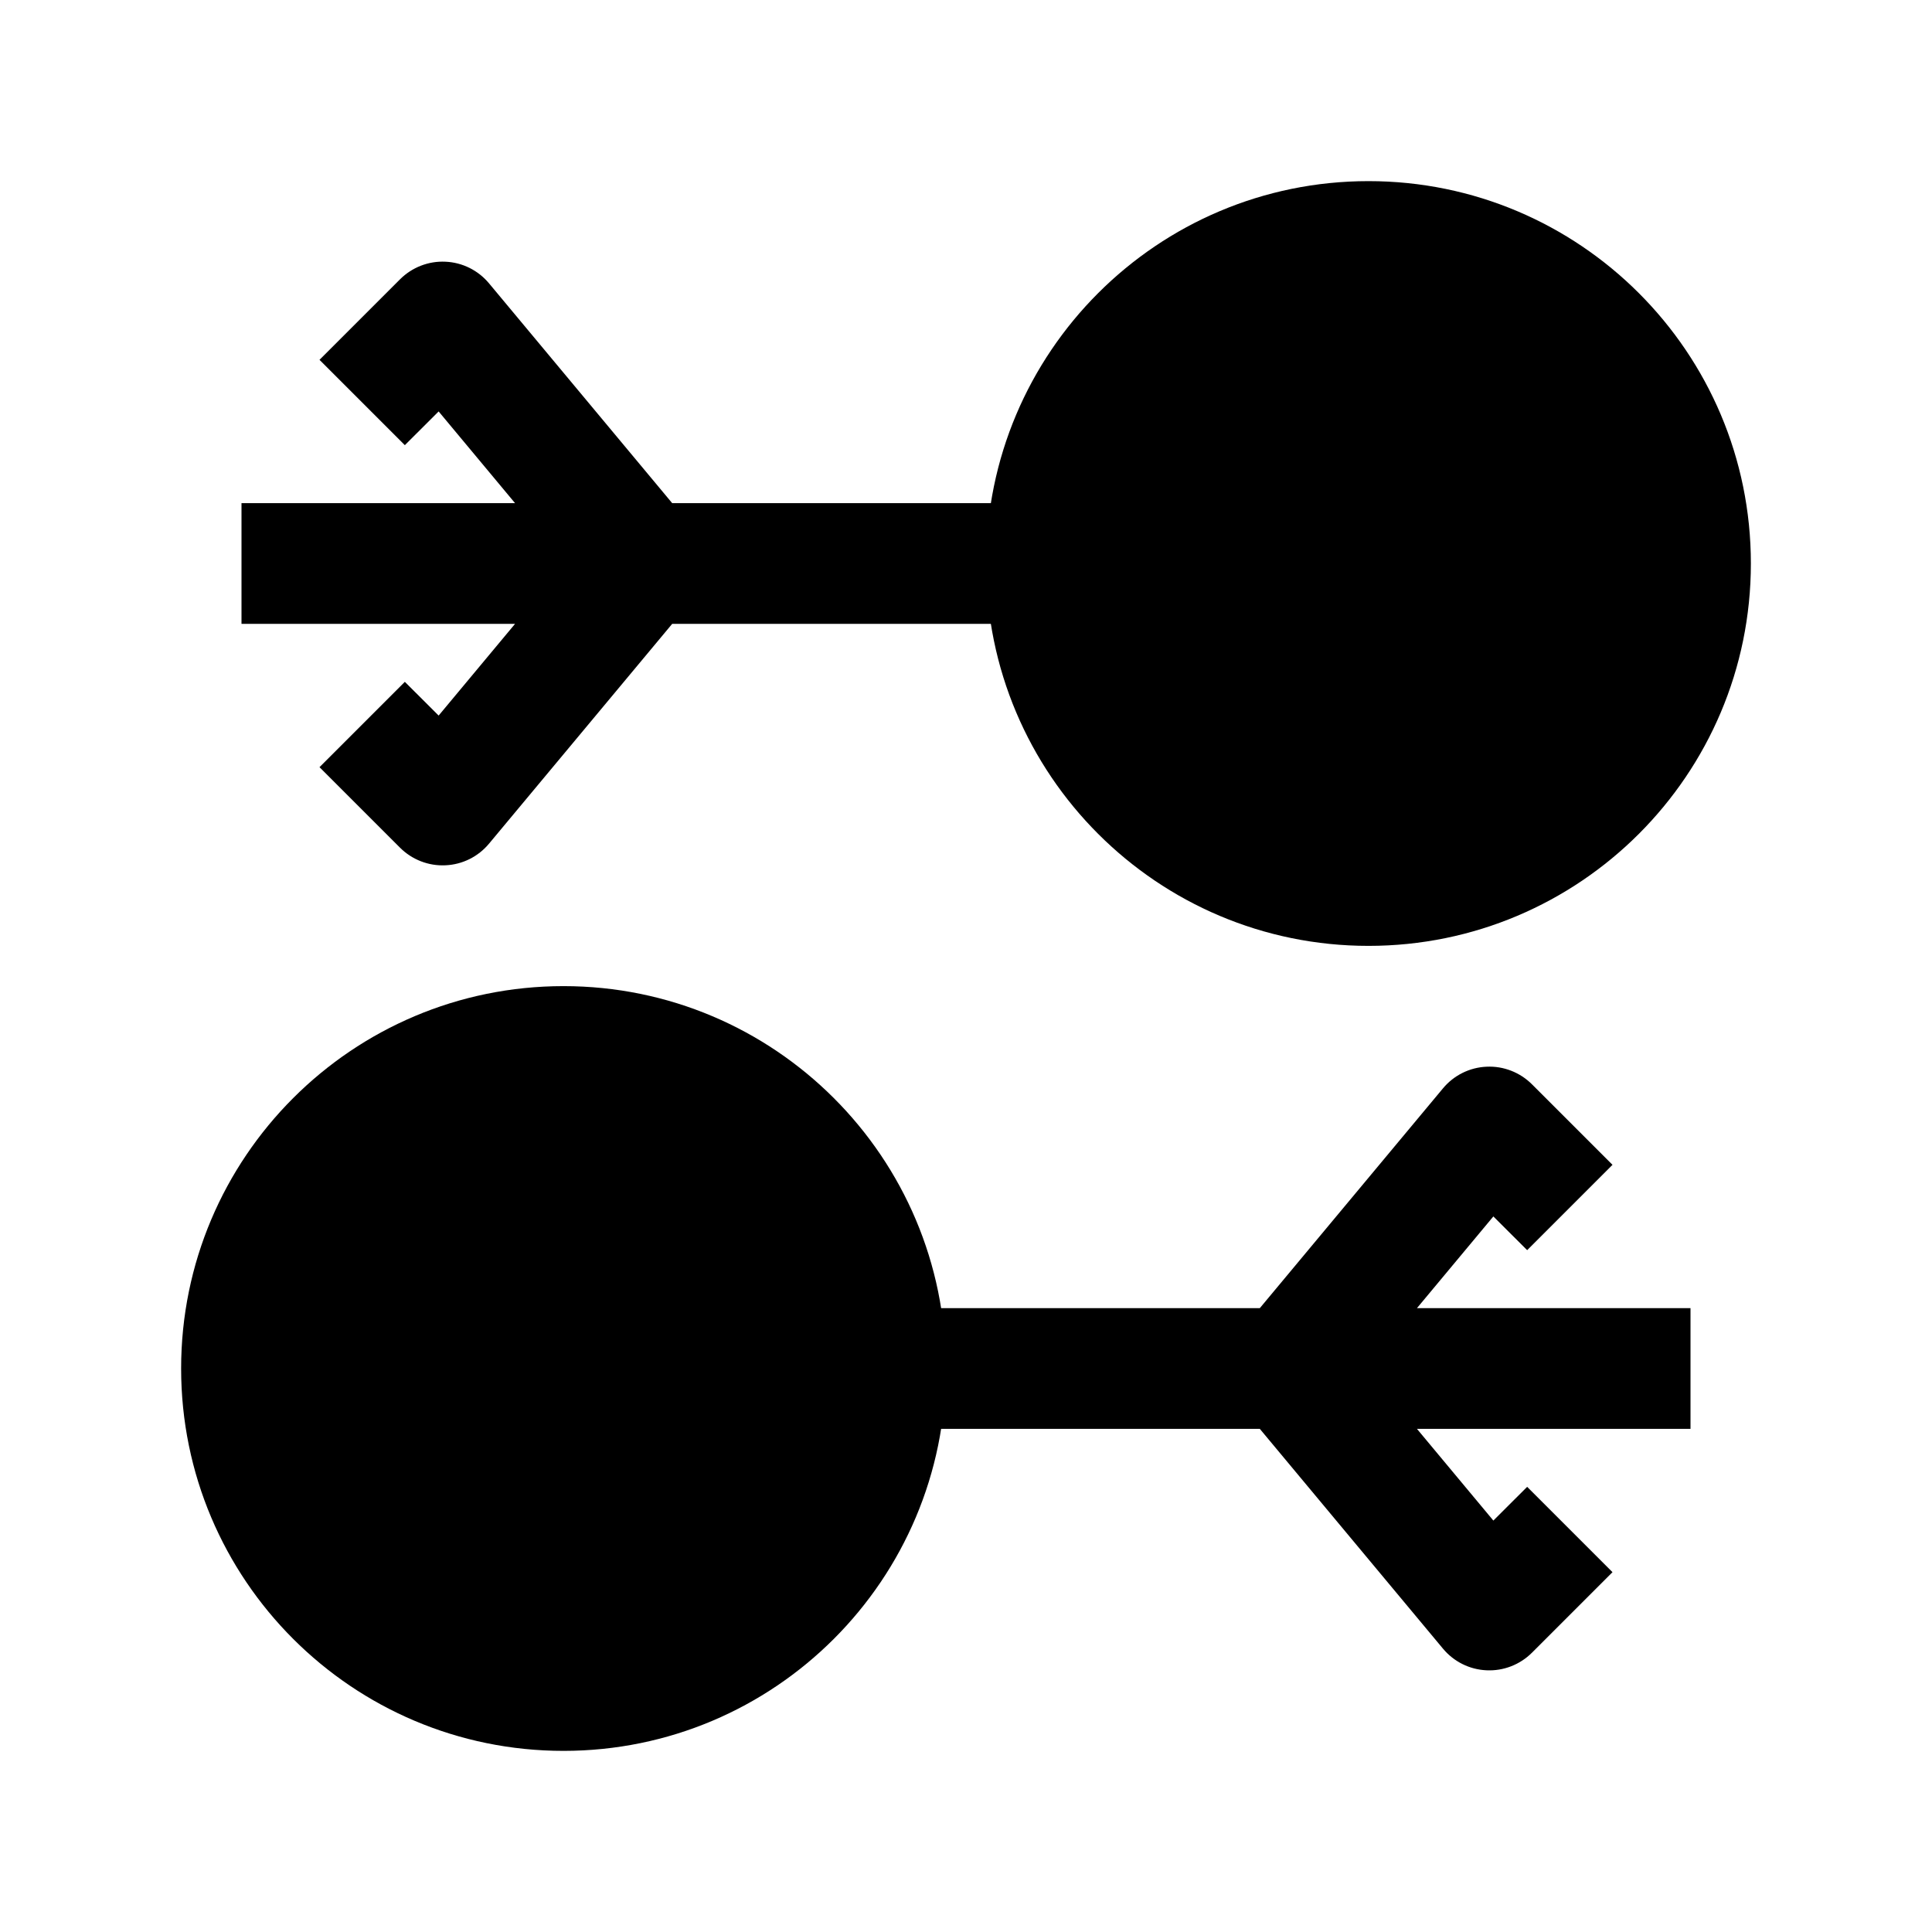 <svg width="24" height="24" viewBox="0 0 24 24" xmlns="http://www.w3.org/2000/svg">
    <path d="M6.075 3.52C5.94 3.358 5.744 3.26 5.533 3.251C5.323 3.241 5.118 3.321 4.969 3.47L3.969 4.47L5.029 5.53L5.449 5.111L6.398 6.25H3V7.75H6.398L5.449 8.889L5.029 8.47L3.969 9.53L4.969 10.53C5.118 10.679 5.323 10.759 5.533 10.749C5.744 10.74 5.94 10.642 6.075 10.48L8.35 7.75H13V6.25H8.35L6.075 3.52Z"/>
    <path d="M12.25 7C12.25 4.377 14.377 2.25 17 2.25C19.623 2.25 21.75 4.377 21.75 7C21.75 9.623 19.623 11.75 17 11.75C14.377 11.75 12.25 9.623 12.25 7Z"/>
    <path d="M2.25 17C2.25 14.377 4.377 12.25 7 12.25C9.623 12.25 11.75 14.377 11.75 17C11.75 19.623 9.623 21.75 7 21.75C4.377 21.75 2.25 19.623 2.25 17Z"/>
    <path d="M17.925 13.52C18.06 13.358 18.256 13.26 18.467 13.251C18.677 13.241 18.882 13.321 19.031 13.47L20.031 14.47L18.971 15.53L18.551 15.111L17.602 16.25H21V17.75H17.602L18.551 18.889L18.971 18.47L20.031 19.53L19.031 20.53C18.882 20.679 18.677 20.759 18.467 20.749C18.256 20.74 18.06 20.642 17.925 20.48L15.65 17.75H11V16.25H15.65L17.925 13.52Z"/>
</svg>
